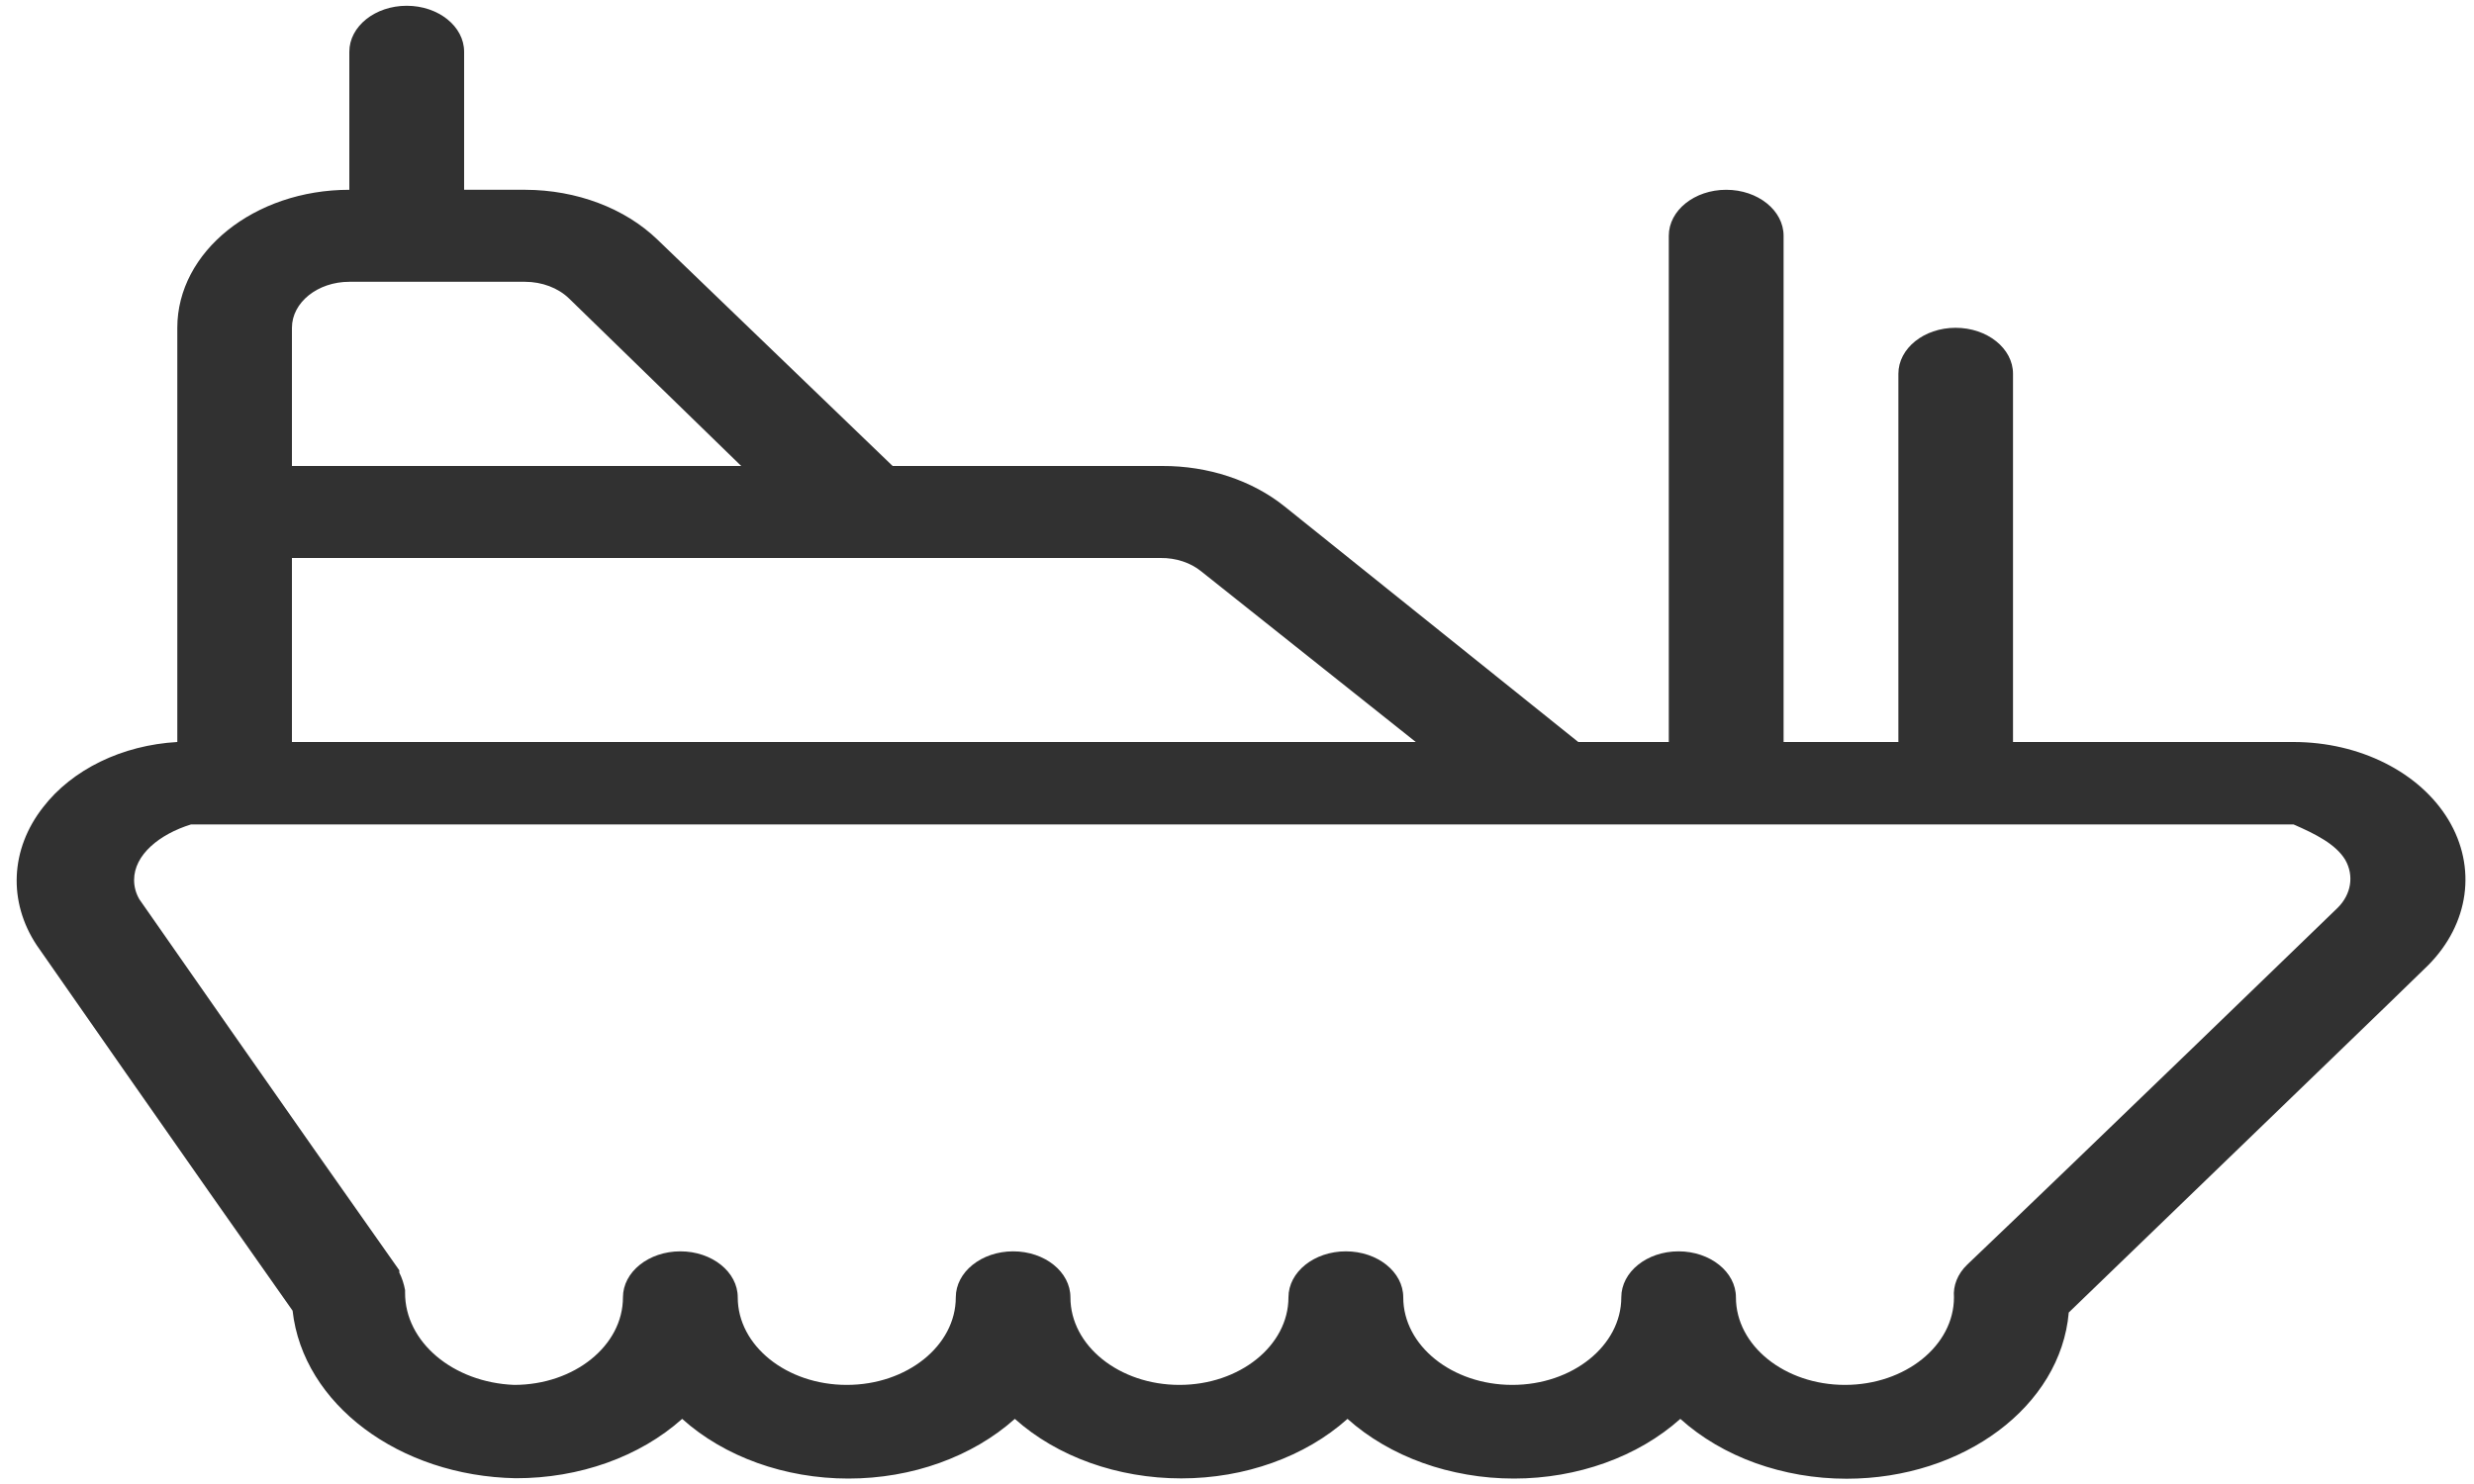 ﻿<?xml version="1.0" encoding="utf-8"?>
<svg version="1.1" xmlns:xlink="http://www.w3.org/1999/xlink" width="15px" height="9px" xmlns="http://www.w3.org/2000/svg">
  <g transform="matrix(1 0 0 1 -146 -497 )">
    <path d="M 14.723 5.853  C 14.971 5.602  15.018 5.26  14.845 4.972  C 14.671 4.683  14.306 4.5  13.906 4.5  L 12.205 4.5  L 12.205 2.267  C 12.205 2.113  12.049 1.988  11.857 1.988  C 11.665 1.988  11.51 2.113  11.51 2.267  L 11.51 4.5  L 10.814 4.5  L 10.814 1.43  C 10.814 1.276  10.658 1.151  10.466 1.151  C 10.274 1.151  10.118 1.276  10.118 1.43  L 10.118 4.5  L 9.569 4.5  L 7.788 3.071  C 7.591 2.913  7.325 2.825  7.047 2.826  L 5.412 2.826  L 3.986 1.453  C 3.788 1.262  3.495 1.152  3.186 1.151  L 2.814 1.151  L 2.814 0.314  C 2.814 0.16  2.658 0.035  2.466 0.035  C 2.274 0.035  2.118 0.16  2.118 0.314  L 2.118 1.151  C 1.542 1.151  1.075 1.526  1.075 1.988  L 1.075 4.5  C 0.74 4.519  0.437 4.667  0.261 4.896  C 0.062 5.15  0.048 5.469  0.223 5.733  C 0.223 5.733  1.148 7.062  1.774 7.949  C 1.837 8.515  2.42 8.952  3.127 8.965  C 3.512 8.966  3.879 8.835  4.136 8.605  C 4.392 8.835  4.759 8.967  5.144 8.967  C 5.529 8.967  5.896 8.835  6.153 8.605  C 6.41 8.835  6.777 8.966  7.162 8.966  C 7.547 8.966  7.913 8.835  8.17 8.605  C 8.427 8.835  8.794 8.967  9.179 8.967  C 9.564 8.967  9.931 8.835  10.188 8.605  C 10.444 8.836  10.811 8.968  11.196 8.968  C 11.905 8.968  12.494 8.528  12.543 7.96  C 13.238 7.288  14.72 5.859  14.723 5.853  Z M 1.77 2.826  L 1.77 1.988  C 1.77 1.834  1.926 1.709  2.118 1.709  L 3.183 1.709  C 3.286 1.709  3.384 1.746  3.45 1.81  L 4.494 2.826  L 1.77 2.826  Z M 1.77 3.384  L 5.993 3.384  L 7.037 3.384  C 7.129 3.383  7.218 3.412  7.283 3.465  L 8.584 4.5  L 1.77 4.5  L 1.77 3.384  Z M 14.219 5.214  C 14.274 5.31  14.256 5.423  14.174 5.505  C 14.174 5.505  12.598 7.031  11.927 7.67  C 11.869 7.726  11.841 7.797  11.847 7.868  C 11.847 8.161  11.551 8.399  11.186 8.399  C 10.821 8.399  10.525 8.161  10.525 7.868  C 10.525 7.714  10.369 7.589  10.177 7.589  C 9.985 7.589  9.83 7.714  9.83 7.868  C 9.83 8.161  9.534 8.399  9.169 8.399  C 8.804 8.399  8.508 8.161  8.508 7.868  C 8.508 7.714  8.352 7.589  8.16 7.589  C 7.968 7.589  7.812 7.714  7.812 7.868  C 7.812 8.161  7.516 8.399  7.151 8.399  C 6.786 8.399  6.49 8.161  6.49 7.868  C 6.49 7.714  6.335 7.589  6.143 7.589  C 5.951 7.589  5.795 7.714  5.795 7.868  C 5.795 8.161  5.499 8.399  5.134 8.399  C 4.769 8.399  4.473 8.161  4.473 7.868  C 4.473 7.714  4.317 7.589  4.125 7.589  C 3.933 7.589  3.777 7.714  3.777 7.868  C 3.777 8.161  3.482 8.399  3.117 8.399  C 2.746 8.384  2.455 8.138  2.456 7.84  L 2.456 7.824  C 2.449 7.787  2.438 7.752  2.421 7.718  L 2.421 7.704  C 1.798 6.822  0.845 5.454  0.845 5.454  C 0.824 5.418  0.813 5.378  0.813 5.337  C 0.813 5.184  0.967 5.059  1.158 5  L 13.906 5  C 14.039 5.058  14.161 5.119  14.219 5.214  Z " fill-rule="nonzero" fill="#313131" stroke="none" transform="matrix(1 0 0 1 146 497 )" />
  </g>
</svg>